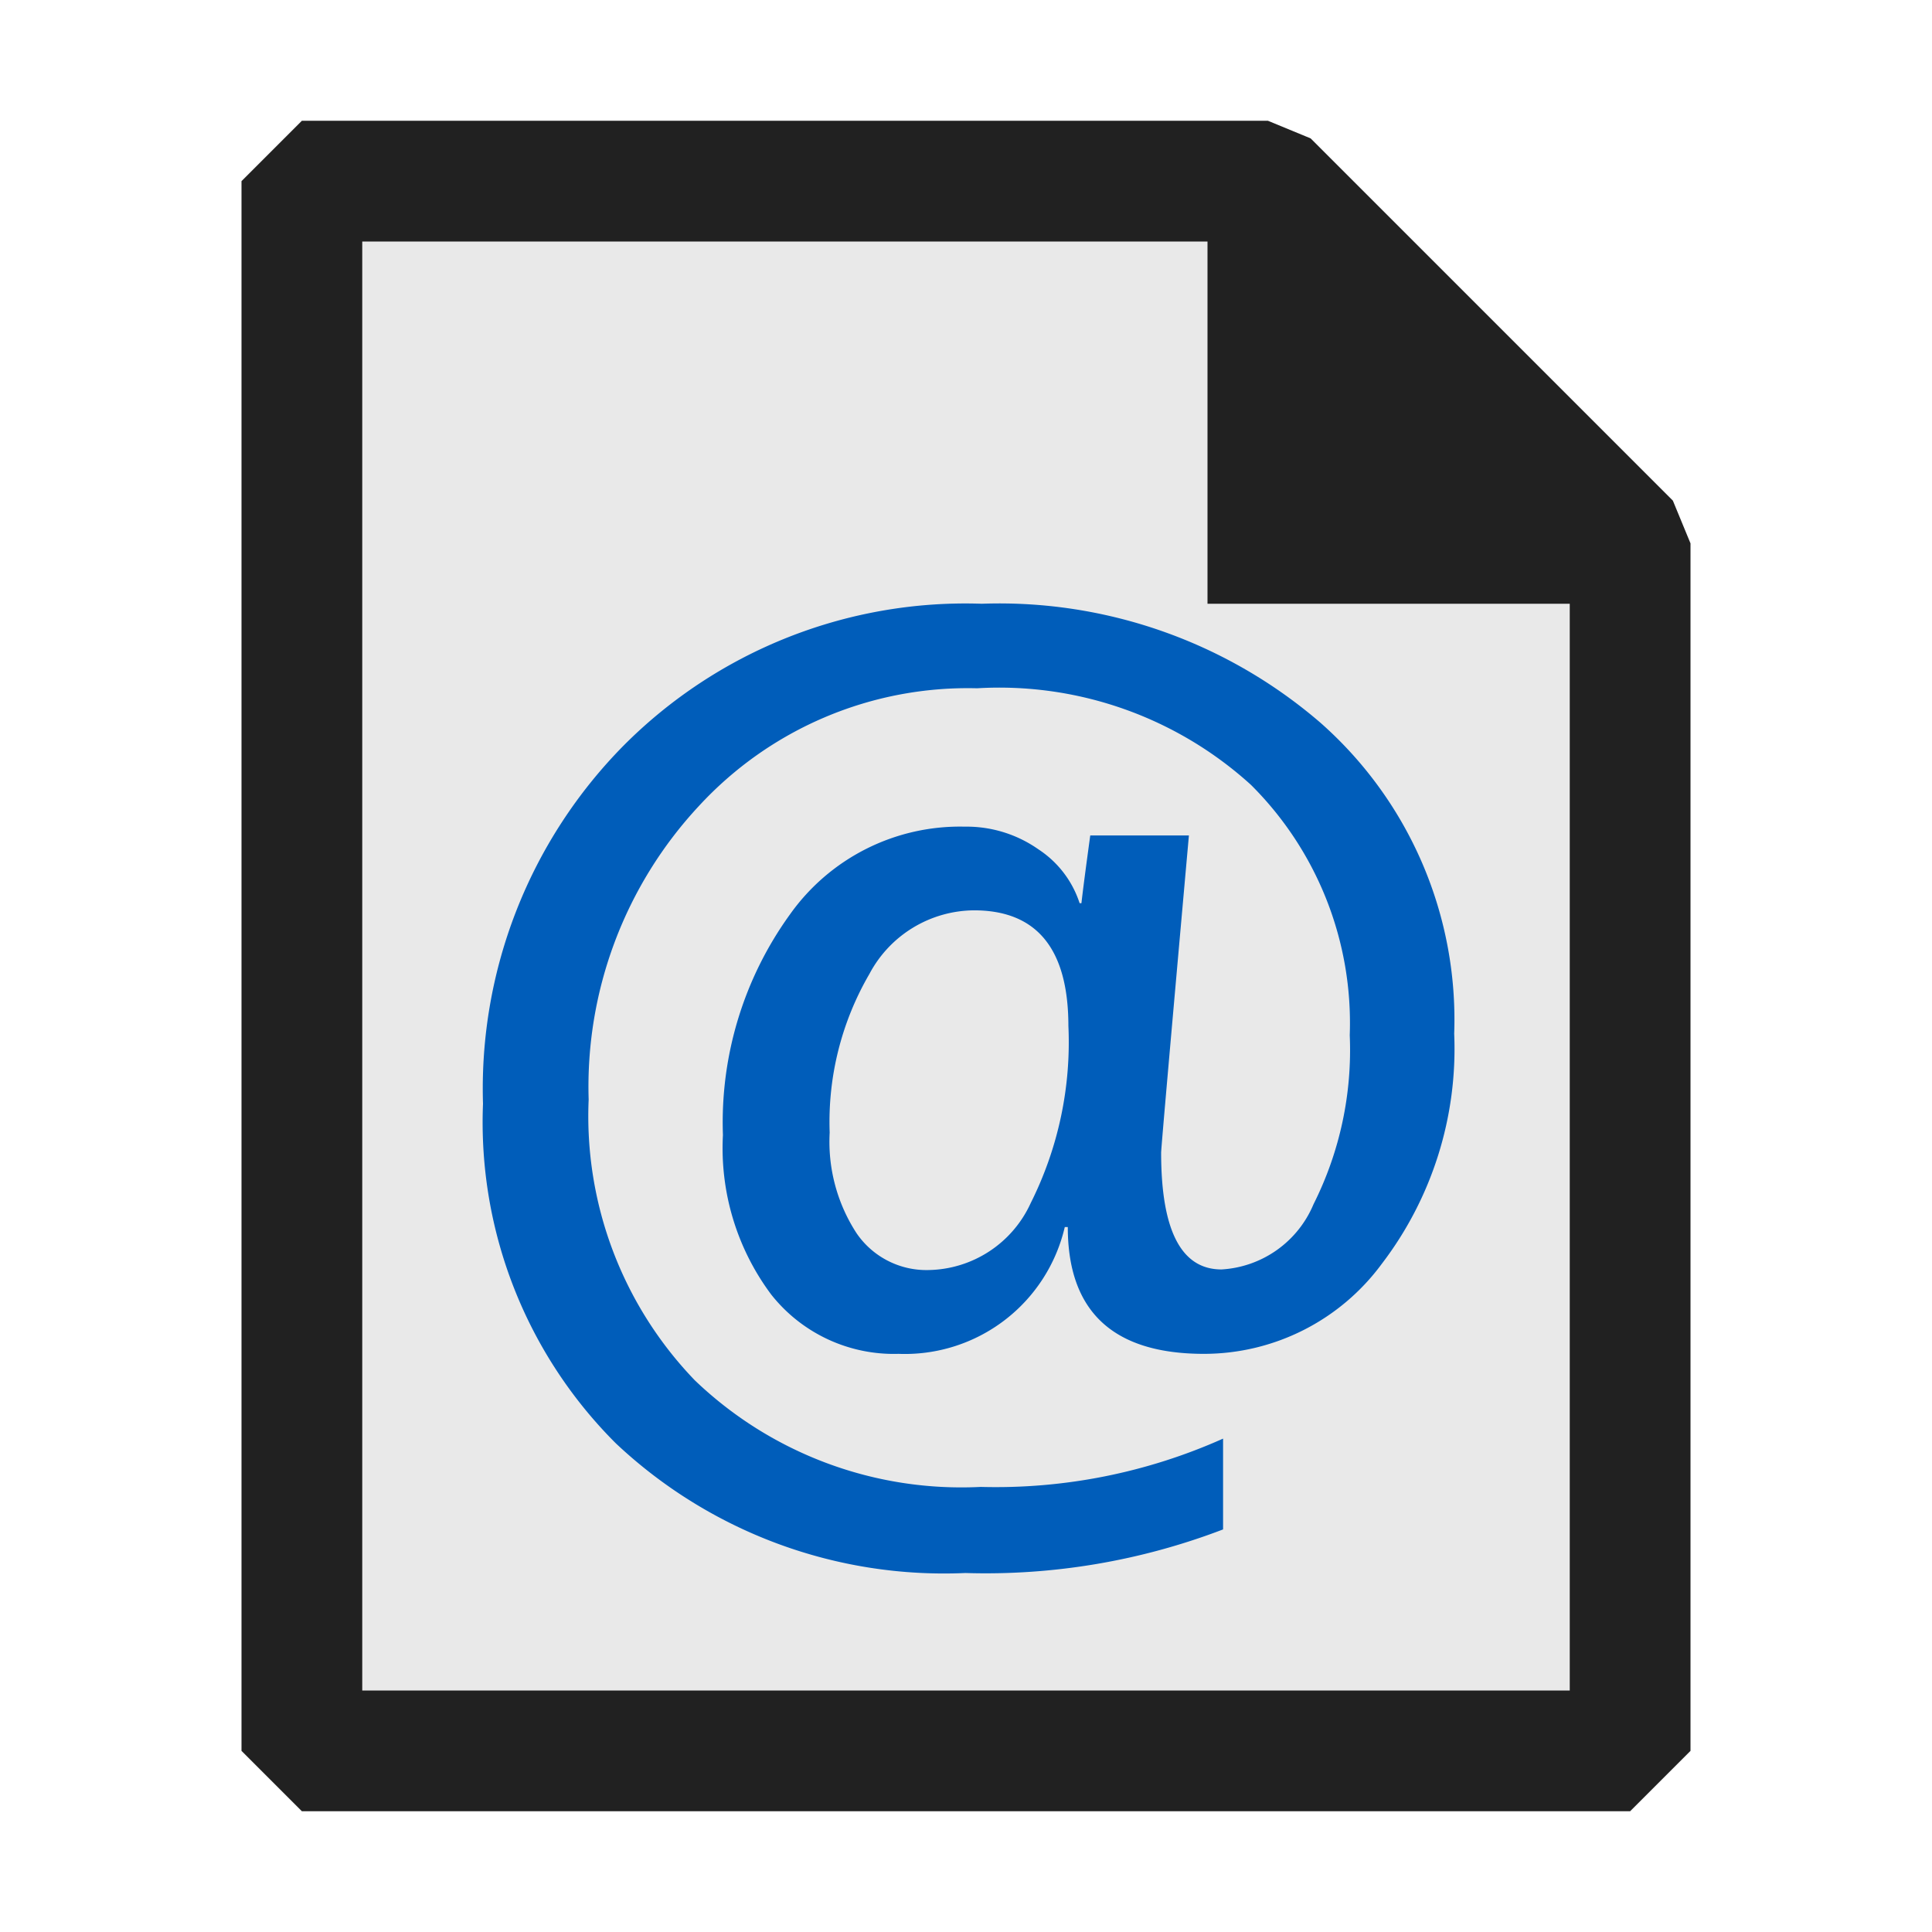 <svg xmlns="http://www.w3.org/2000/svg" viewBox="0 0 16 16">
  <defs>
    <style>.canvas{fill: none; opacity: 0;}.light-defaultgrey-10{fill: #212121; opacity: 0.1;}.light-defaultgrey{fill: #212121; opacity: 1;}.light-blue{fill: #005dba; opacity: 1;}</style>
  </defs>
  <title>IconLightVBRazorFile</title>
  <g id="canvas" class="canvas">
    <path class="canvas" d="M16,16H0V0H16Z" />
  </g>
  <g id="level-1">
    <path class="light-defaultgrey-10" d="M13.5,4.5v10H2.5V1.5h8Z" />
    <path class="light-defaultgrey" d="M13.854,4.146l-3-3L10.5,1h-8L2,1.5v13l.5.5h11l.5-.5V4.5ZM3,14V2h7V5h3v9Z" />
    <path class="light-blue" d="M10.936,5.986A4.072,4.072,0,0,0,8.131,5,3.992,3.992,0,0,0,5.162,6.177,4.043,4.043,0,0,0,4,9.141a3.756,3.756,0,0,0,1.1,2.812,3.963,3.963,0,0,0,2.895,1.074,5.5,5.5,0,0,0,2.134-.361v-.752a4.608,4.608,0,0,1-2.007.4,3.19,3.19,0,0,1-2.368-.883,3.154,3.154,0,0,1-.879-2.325,3.411,3.411,0,0,1,.913-2.431A3.028,3.028,0,0,1,8.092,5.7a3.1,3.1,0,0,1,2.268.8,2.781,2.781,0,0,1,.818,2.073,2.841,2.841,0,0,1-.3,1.4.881.881,0,0,1-.762.54q-.5,0-.5-.967,0-.05.23-2.627H9.029q-.058.424-.073.561H8.941A.844.844,0,0,0,8.6,7.034a1.035,1.035,0,0,0-.611-.188,1.726,1.726,0,0,0-1.447.727A2.94,2.94,0,0,0,5.987,9.4a2.026,2.026,0,0,0,.4,1.321,1.294,1.294,0,0,0,1.054.491,1.36,1.36,0,0,0,1.377-1.05h.025q0,1.05,1.128,1.05a1.83,1.83,0,0,0,1.472-.745,2.932,2.932,0,0,0,.6-1.906A3.278,3.278,0,0,0,10.936,5.986Zm-2.4,3.977a.947.947,0,0,1-.849.555.7.7,0,0,1-.594-.306,1.388,1.388,0,0,1-.222-.832A2.436,2.436,0,0,1,7.2,8.066a.989.989,0,0,1,.866-.527q.781,0,.782.957A2.969,2.969,0,0,1,8.536,9.963Z" />
  </g>
</svg>
